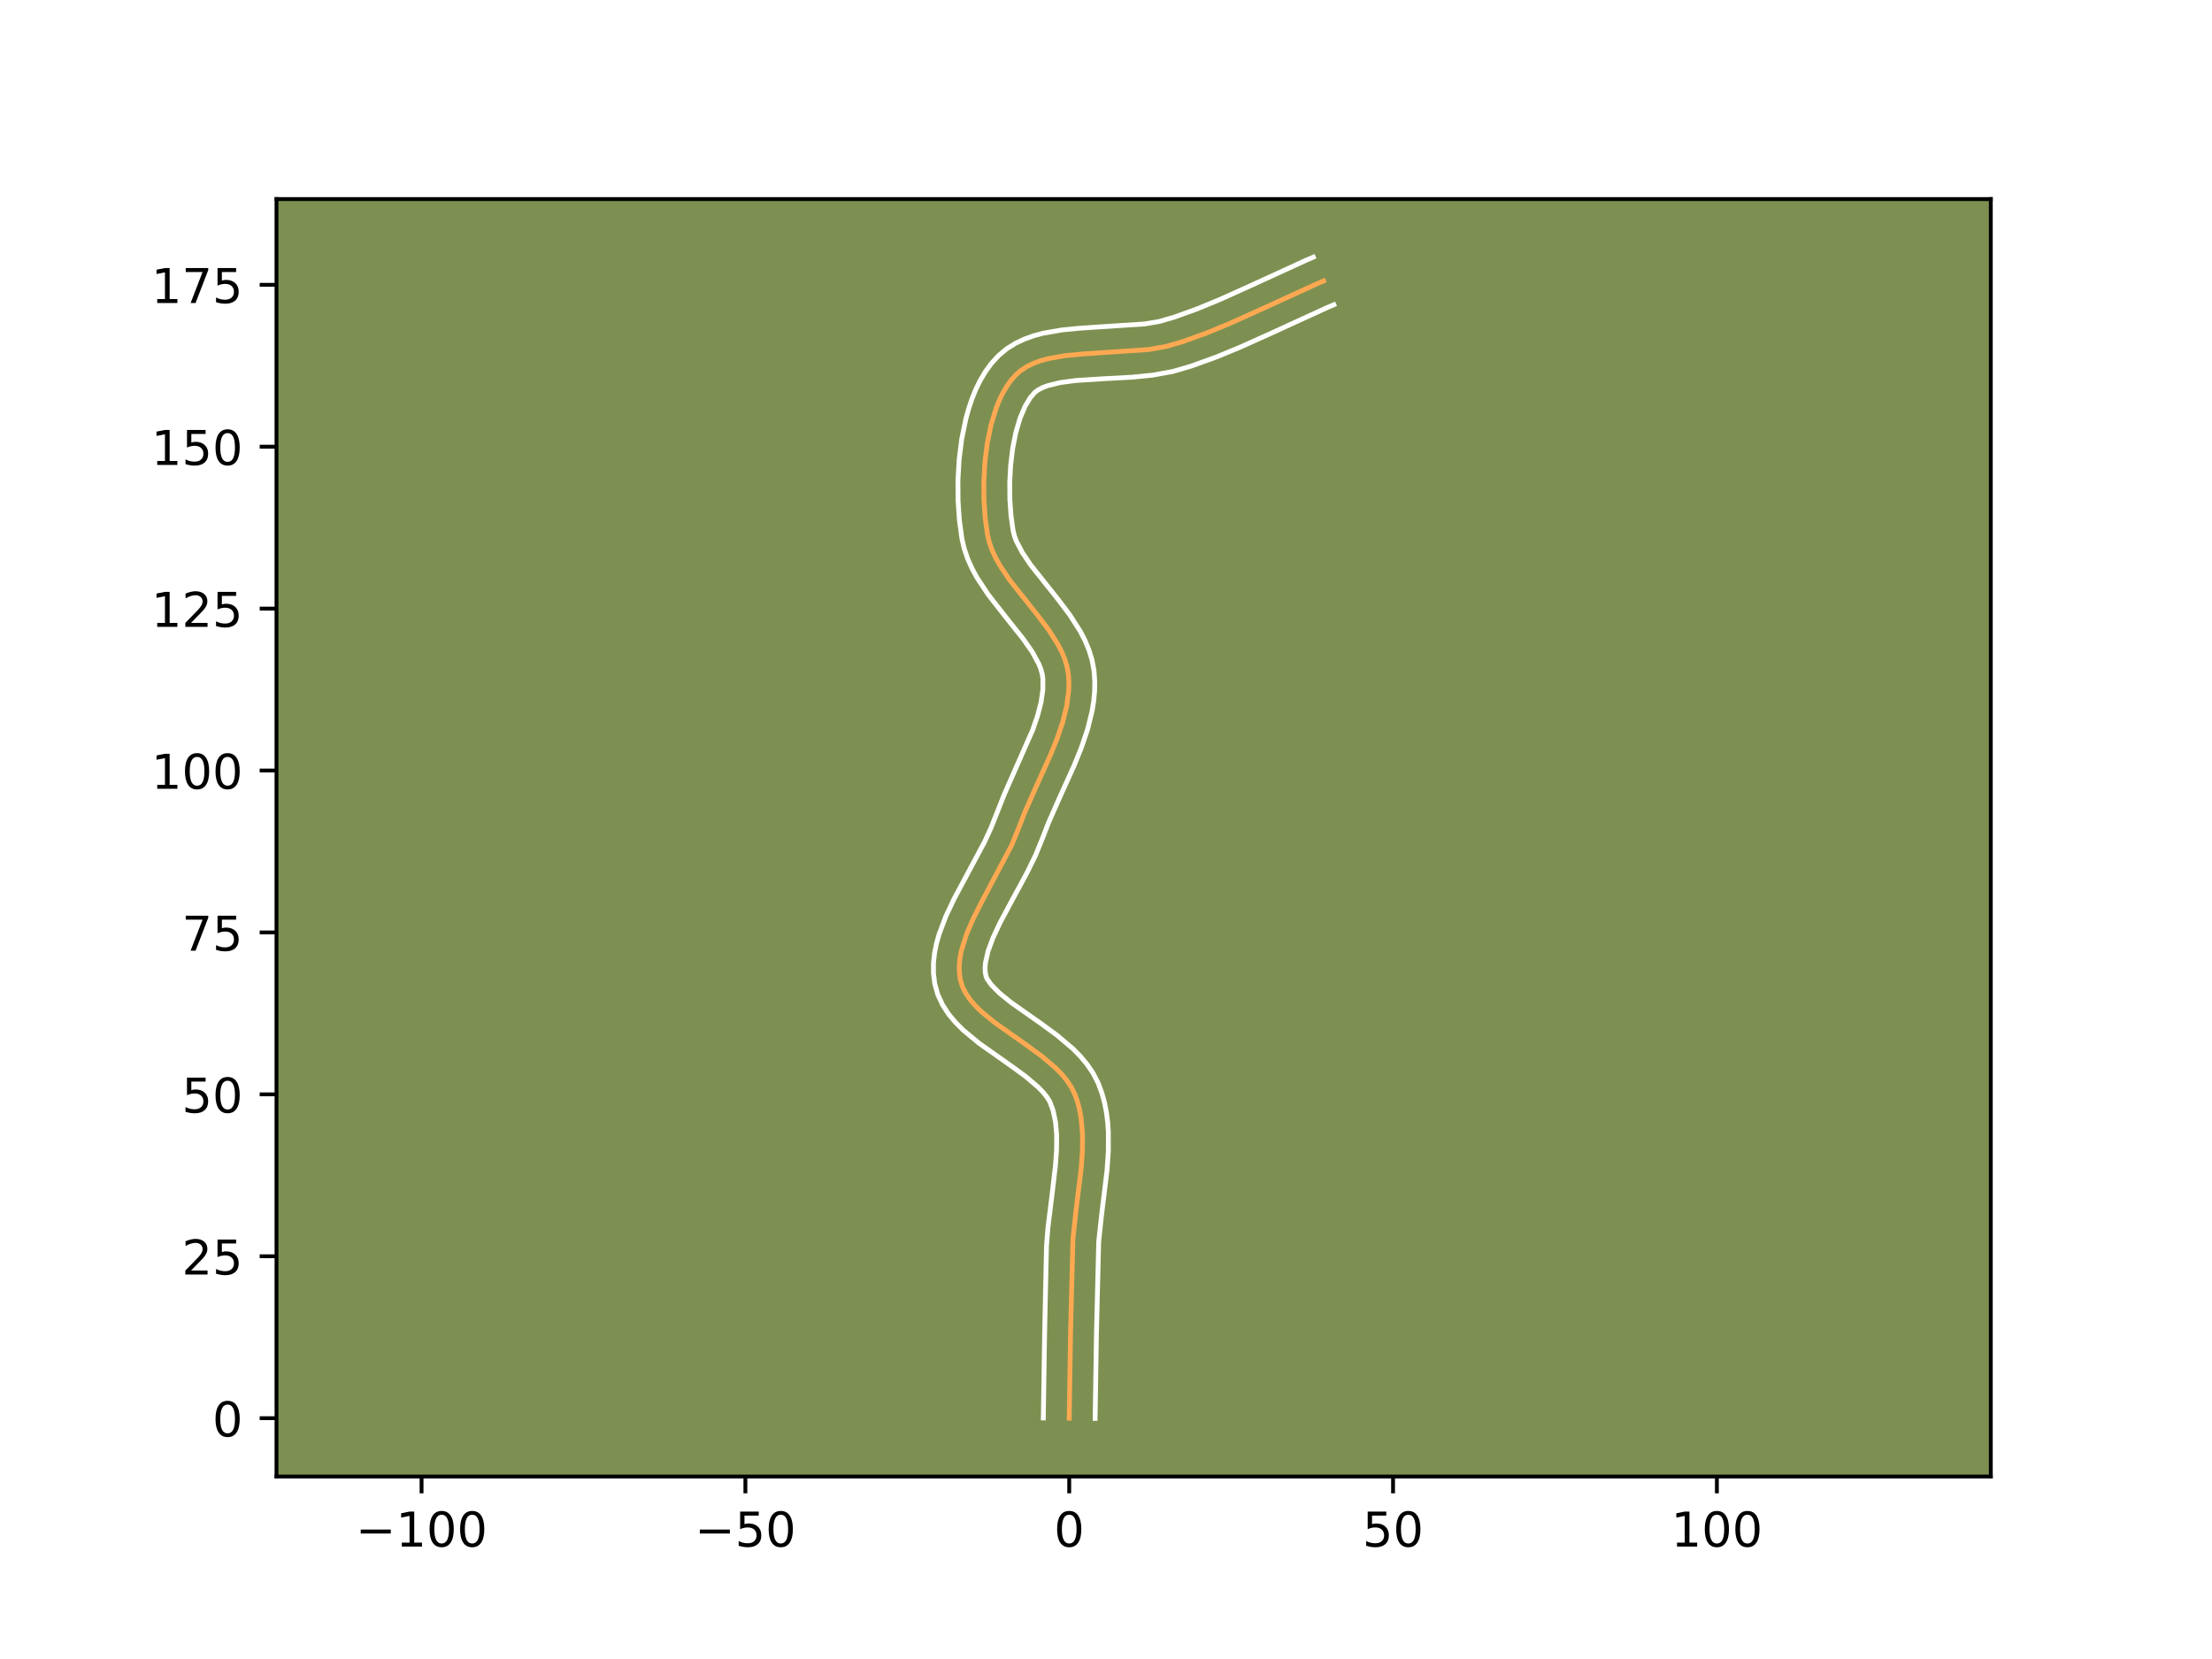 <?xml version="1.0" encoding="utf-8" standalone="no"?>
<!DOCTYPE svg PUBLIC "-//W3C//DTD SVG 1.1//EN"
  "http://www.w3.org/Graphics/SVG/1.1/DTD/svg11.dtd">
<!-- Created with matplotlib (https://matplotlib.org/) -->
<svg height="345.6pt" version="1.1" viewBox="0 0 460.8 345.6" width="460.8pt" xmlns="http://www.w3.org/2000/svg" xmlns:xlink="http://www.w3.org/1999/xlink">
 <defs>
  <style type="text/css">*{stroke-linecap:butt;stroke-linejoin:round;}</style>
 </defs>
 <g id="figure_1">
  <g id="patch_1">
   <path d="M 0 345.6 
L 460.8 345.6 
L 460.8 0 
L 0 0 
z
" style="fill:#ffffff;"/>
  </g>
  <g id="axes_1">
   <g id="patch_2">
    <path d="M 57.6 307.584 
L 414.72 307.584 
L 414.72 41.472 
L 57.6 41.472 
z
" style="fill:#7d9051;"/>
   </g>
   <g id="matplotlib.axis_1">
    <g id="xtick_1">
     <g id="line2d_1">
      <defs>
       <path d="M 0 0 
L 0 3.5 
" id="mcfe0fab8a7" style="stroke:#000000;stroke-width:0.8;"/>
      </defs>
      <g>
       <use style="stroke:#000000;stroke-width:0.8;" x="87.82" xlink:href="#mcfe0fab8a7" y="307.584"/>
      </g>
     </g>
     <g id="text_1">
      <!-- −100 -->
      <g transform="translate(74.086 322.182)scale(0.1 -0.1)">
       <defs>
        <path d="M 10.594 35.5 
L 73.188 35.5 
L 73.188 27.203 
L 10.594 27.203 
z
" id="DejaVuSans-8722"/>
        <path d="M 12.406 8.297 
L 28.516 8.297 
L 28.516 63.922 
L 10.984 60.406 
L 10.984 69.391 
L 28.422 72.906 
L 38.281 72.906 
L 38.281 8.297 
L 54.391 8.297 
L 54.391 0 
L 12.406 0 
z
" id="DejaVuSans-49"/>
        <path d="M 31.781 66.406 
Q 24.172 66.406 20.328 58.906 
Q 16.5 51.422 16.5 36.375 
Q 16.5 21.391 20.328 13.891 
Q 24.172 6.391 31.781 6.391 
Q 39.453 6.391 43.281 13.891 
Q 47.125 21.391 47.125 36.375 
Q 47.125 51.422 43.281 58.906 
Q 39.453 66.406 31.781 66.406 
z
M 31.781 74.219 
Q 44.047 74.219 50.516 64.516 
Q 56.984 54.828 56.984 36.375 
Q 56.984 17.969 50.516 8.266 
Q 44.047 -1.422 31.781 -1.422 
Q 19.531 -1.422 13.062 8.266 
Q 6.594 17.969 6.594 36.375 
Q 6.594 54.828 13.062 64.516 
Q 19.531 74.219 31.781 74.219 
z
" id="DejaVuSans-48"/>
       </defs>
       <use xlink:href="#DejaVuSans-8722"/>
       <use x="83.789" xlink:href="#DejaVuSans-49"/>
       <use x="147.412" xlink:href="#DejaVuSans-48"/>
       <use x="211.035" xlink:href="#DejaVuSans-48"/>
      </g>
     </g>
    </g>
    <g id="xtick_2">
     <g id="line2d_2">
      <g>
       <use style="stroke:#000000;stroke-width:0.8;" x="155.279" xlink:href="#mcfe0fab8a7" y="307.584"/>
      </g>
     </g>
     <g id="text_2">
      <!-- −50 -->
      <g transform="translate(144.727 322.182)scale(0.1 -0.1)">
       <defs>
        <path d="M 10.797 72.906 
L 49.516 72.906 
L 49.516 64.594 
L 19.828 64.594 
L 19.828 46.734 
Q 21.969 47.469 24.109 47.828 
Q 26.266 48.188 28.422 48.188 
Q 40.625 48.188 47.75 41.5 
Q 54.891 34.812 54.891 23.391 
Q 54.891 11.625 47.562 5.094 
Q 40.234 -1.422 26.906 -1.422 
Q 22.312 -1.422 17.547 -0.641 
Q 12.797 0.141 7.719 1.703 
L 7.719 11.625 
Q 12.109 9.234 16.797 8.062 
Q 21.484 6.891 26.703 6.891 
Q 35.156 6.891 40.078 11.328 
Q 45.016 15.766 45.016 23.391 
Q 45.016 31 40.078 35.438 
Q 35.156 39.891 26.703 39.891 
Q 22.75 39.891 18.812 39.016 
Q 14.891 38.141 10.797 36.281 
z
" id="DejaVuSans-53"/>
       </defs>
       <use xlink:href="#DejaVuSans-8722"/>
       <use x="83.789" xlink:href="#DejaVuSans-53"/>
       <use x="147.412" xlink:href="#DejaVuSans-48"/>
      </g>
     </g>
    </g>
    <g id="xtick_3">
     <g id="line2d_3">
      <g>
       <use style="stroke:#000000;stroke-width:0.8;" x="222.739" xlink:href="#mcfe0fab8a7" y="307.584"/>
      </g>
     </g>
     <g id="text_3">
      <!-- 0 -->
      <g transform="translate(219.557 322.182)scale(0.1 -0.1)">
       <use xlink:href="#DejaVuSans-48"/>
      </g>
     </g>
    </g>
    <g id="xtick_4">
     <g id="line2d_4">
      <g>
       <use style="stroke:#000000;stroke-width:0.8;" x="290.198" xlink:href="#mcfe0fab8a7" y="307.584"/>
      </g>
     </g>
     <g id="text_4">
      <!-- 50 -->
      <g transform="translate(283.836 322.182)scale(0.1 -0.1)">
       <use xlink:href="#DejaVuSans-53"/>
       <use x="63.623" xlink:href="#DejaVuSans-48"/>
      </g>
     </g>
    </g>
    <g id="xtick_5">
     <g id="line2d_5">
      <g>
       <use style="stroke:#000000;stroke-width:0.8;" x="357.658" xlink:href="#mcfe0fab8a7" y="307.584"/>
      </g>
     </g>
     <g id="text_5">
      <!-- 100 -->
      <g transform="translate(348.114 322.182)scale(0.1 -0.1)">
       <use xlink:href="#DejaVuSans-49"/>
       <use x="63.623" xlink:href="#DejaVuSans-48"/>
       <use x="127.246" xlink:href="#DejaVuSans-48"/>
      </g>
     </g>
    </g>
   </g>
   <g id="matplotlib.axis_2">
    <g id="ytick_1">
     <g id="line2d_6">
      <defs>
       <path d="M 0 0 
L -3.5 0 
" id="m89afa78cc5" style="stroke:#000000;stroke-width:0.8;"/>
      </defs>
      <g>
       <use style="stroke:#000000;stroke-width:0.8;" x="57.6" xlink:href="#m89afa78cc5" y="295.436"/>
      </g>
     </g>
     <g id="text_6">
      <!-- 0 -->
      <g transform="translate(44.237 299.235)scale(0.1 -0.1)">
       <use xlink:href="#DejaVuSans-48"/>
      </g>
     </g>
    </g>
    <g id="ytick_2">
     <g id="line2d_7">
      <g>
       <use style="stroke:#000000;stroke-width:0.8;" x="57.6" xlink:href="#m89afa78cc5" y="261.706"/>
      </g>
     </g>
     <g id="text_7">
      <!-- 25 -->
      <g transform="translate(37.875 265.506)scale(0.1 -0.1)">
       <defs>
        <path d="M 19.188 8.297 
L 53.609 8.297 
L 53.609 0 
L 7.328 0 
L 7.328 8.297 
Q 12.938 14.109 22.625 23.891 
Q 32.328 33.688 34.812 36.531 
Q 39.547 41.844 41.422 45.531 
Q 43.312 49.219 43.312 52.781 
Q 43.312 58.594 39.234 62.25 
Q 35.156 65.922 28.609 65.922 
Q 23.969 65.922 18.812 64.312 
Q 13.672 62.703 7.812 59.422 
L 7.812 69.391 
Q 13.766 71.781 18.938 73 
Q 24.125 74.219 28.422 74.219 
Q 39.75 74.219 46.484 68.547 
Q 53.219 62.891 53.219 53.422 
Q 53.219 48.922 51.531 44.891 
Q 49.859 40.875 45.406 35.406 
Q 44.188 33.984 37.641 27.219 
Q 31.109 20.453 19.188 8.297 
z
" id="DejaVuSans-50"/>
       </defs>
       <use xlink:href="#DejaVuSans-50"/>
       <use x="63.623" xlink:href="#DejaVuSans-53"/>
      </g>
     </g>
    </g>
    <g id="ytick_3">
     <g id="line2d_8">
      <g>
       <use style="stroke:#000000;stroke-width:0.8;" x="57.6" xlink:href="#m89afa78cc5" y="227.977"/>
      </g>
     </g>
     <g id="text_8">
      <!-- 50 -->
      <g transform="translate(37.875 231.776)scale(0.1 -0.1)">
       <use xlink:href="#DejaVuSans-53"/>
       <use x="63.623" xlink:href="#DejaVuSans-48"/>
      </g>
     </g>
    </g>
    <g id="ytick_4">
     <g id="line2d_9">
      <g>
       <use style="stroke:#000000;stroke-width:0.8;" x="57.6" xlink:href="#m89afa78cc5" y="194.247"/>
      </g>
     </g>
     <g id="text_9">
      <!-- 75 -->
      <g transform="translate(37.875 198.046)scale(0.1 -0.1)">
       <defs>
        <path d="M 8.203 72.906 
L 55.078 72.906 
L 55.078 68.703 
L 28.609 0 
L 18.312 0 
L 43.219 64.594 
L 8.203 64.594 
z
" id="DejaVuSans-55"/>
       </defs>
       <use xlink:href="#DejaVuSans-55"/>
       <use x="63.623" xlink:href="#DejaVuSans-53"/>
      </g>
     </g>
    </g>
    <g id="ytick_5">
     <g id="line2d_10">
      <g>
       <use style="stroke:#000000;stroke-width:0.8;" x="57.6" xlink:href="#m89afa78cc5" y="160.517"/>
      </g>
     </g>
     <g id="text_10">
      <!-- 100 -->
      <g transform="translate(31.512 164.316)scale(0.1 -0.1)">
       <use xlink:href="#DejaVuSans-49"/>
       <use x="63.623" xlink:href="#DejaVuSans-48"/>
       <use x="127.246" xlink:href="#DejaVuSans-48"/>
      </g>
     </g>
    </g>
    <g id="ytick_6">
     <g id="line2d_11">
      <g>
       <use style="stroke:#000000;stroke-width:0.8;" x="57.6" xlink:href="#m89afa78cc5" y="126.787"/>
      </g>
     </g>
     <g id="text_11">
      <!-- 125 -->
      <g transform="translate(31.512 130.587)scale(0.1 -0.1)">
       <use xlink:href="#DejaVuSans-49"/>
       <use x="63.623" xlink:href="#DejaVuSans-50"/>
       <use x="127.246" xlink:href="#DejaVuSans-53"/>
      </g>
     </g>
    </g>
    <g id="ytick_7">
     <g id="line2d_12">
      <g>
       <use style="stroke:#000000;stroke-width:0.8;" x="57.6" xlink:href="#m89afa78cc5" y="93.058"/>
      </g>
     </g>
     <g id="text_12">
      <!-- 150 -->
      <g transform="translate(31.512 96.857)scale(0.1 -0.1)">
       <use xlink:href="#DejaVuSans-49"/>
       <use x="63.623" xlink:href="#DejaVuSans-53"/>
       <use x="127.246" xlink:href="#DejaVuSans-48"/>
      </g>
     </g>
    </g>
    <g id="ytick_8">
     <g id="line2d_13">
      <g>
       <use style="stroke:#000000;stroke-width:0.8;" x="57.6" xlink:href="#m89afa78cc5" y="59.328"/>
      </g>
     </g>
     <g id="text_13">
      <!-- 175 -->
      <g transform="translate(31.512 63.127)scale(0.1 -0.1)">
       <use xlink:href="#DejaVuSans-49"/>
       <use x="63.623" xlink:href="#DejaVuSans-55"/>
       <use x="127.246" xlink:href="#DejaVuSans-53"/>
      </g>
     </g>
    </g>
   </g>
   <g id="line2d_14">
    <path clip-path="url(#p74294a6fba)" d="M 222.739 295.436 
L 223.014 277.686 
L 223.51 258.113 
L 224.106 252.585 
L 225.24 243.314 
L 225.495 239.686 
L 225.507 236.156 
L 225.191 232.759 
L 224.884 231.121 
L 224.462 229.529 
L 223.916 227.987 
L 223.191 226.508 
L 222.257 225.098 
L 221.141 223.748 
L 219.869 222.452 
L 216.965 219.986 
L 213.754 217.64 
L 207.259 213.061 
L 204.398 210.707 
L 203.156 209.486 
L 202.076 208.226 
L 201.183 206.92 
L 200.504 205.559 
L 200.065 204.136 
L 199.855 202.66 
L 199.832 201.146 
L 199.979 199.598 
L 200.281 198.018 
L 201.283 194.777 
L 202.704 191.447 
L 204.415 188.053 
L 210.773 176.024 
L 212.153 172.647 
L 213.456 169.281 
L 215.711 164.174 
L 218.811 157.321 
L 220.198 153.903 
L 221.358 150.506 
L 222.201 147.144 
L 222.637 143.827 
L 222.674 142.189 
L 222.576 140.568 
L 222.303 138.968 
L 221.838 137.392 
L 221.202 135.837 
L 220.418 134.3 
L 218.492 131.268 
L 216.235 128.272 
L 210.288 120.78 
L 208.248 117.72 
L 207.388 116.164 
L 206.664 114.587 
L 206.098 112.986 
L 205.711 111.357 
L 205.235 107.897 
L 204.977 104.158 
L 204.952 100.25 
L 205.175 96.279 
L 205.664 92.354 
L 206.434 88.582 
L 207.5 85.07 
L 208.15 83.446 
L 208.879 81.927 
L 209.691 80.528 
L 210.587 79.261 
L 211.568 78.14 
L 212.67 77.178 
L 213.916 76.367 
L 215.292 75.695 
L 216.787 75.146 
L 218.387 74.705 
L 221.853 74.09 
L 225.586 73.732 
L 239.28 72.817 
L 242.949 72.167 
L 246.361 71.17 
L 251.35 69.372 
L 256.269 67.344 
L 262.76 64.42 
L 274.095 59.227 
L 275.727 58.525 
L 275.727 58.525 
" style="fill:none;stroke:#fea952;stroke-linecap:square;"/>
   </g>
   <g id="line2d_15">
    <path clip-path="url(#p74294a6fba)" d="M 217.342 295.384 
L 217.618 277.578 
L 218.005 259.567 
L 218.312 255.695 
L 219.239 248.179 
L 219.862 242.865 
L 220.1 239.56 
L 220.122 236.506 
L 219.887 233.755 
L 219.375 231.331 
L 218.691 229.488 
L 218.098 228.537 
L 217.288 227.527 
L 216.274 226.476 
L 213.729 224.305 
L 210.678 222.074 
L 203.927 217.306 
L 200.615 214.555 
L 199.06 213 
L 197.62 211.272 
L 196.354 209.329 
L 195.347 207.149 
L 194.723 204.898 
L 194.459 202.743 
L 194.459 200.634 
L 194.679 198.585 
L 195.076 196.594 
L 195.618 194.656 
L 197.03 190.903 
L 198.74 187.273 
L 201.557 182.012 
L 205.087 175.414 
L 206.469 172.398 
L 209.246 165.396 
L 215.122 152.071 
L 216.157 149.067 
L 216.876 146.266 
L 217.242 143.704 
L 217.256 141.476 
L 217.127 140.496 
L 216.842 139.434 
L 216.395 138.29 
L 215.029 135.79 
L 213.129 133.074 
L 209.627 128.684 
L 205.867 123.875 
L 203.525 120.33 
L 202.484 118.416 
L 201.577 116.386 
L 200.847 114.233 
L 200.379 112.191 
L 199.858 108.357 
L 199.581 104.277 
L 199.559 100.033 
L 199.809 95.708 
L 200.355 91.386 
L 201.232 87.147 
L 201.809 85.082 
L 202.489 83.067 
L 203.285 81.109 
L 204.211 79.22 
L 205.284 77.413 
L 206.527 75.705 
L 208.018 74.076 
L 209.728 72.653 
L 211.547 71.518 
L 213.431 70.63 
L 215.354 69.943 
L 217.303 69.418 
L 221.259 68.726 
L 225.255 68.346 
L 238.468 67.481 
L 241.554 66.954 
L 244.623 66.06 
L 249.357 64.357 
L 254.103 62.401 
L 260.487 59.525 
L 271.961 54.27 
L 273.592 53.568 
L 273.592 53.568 
" style="fill:none;stroke:#ffffff;stroke-linecap:square;"/>
   </g>
   <g id="line2d_16">
    <path clip-path="url(#p74294a6fba)" d="M 228.135 295.488 
L 228.409 277.794 
L 228.885 258.601 
L 229.458 253.279 
L 230.619 243.762 
L 230.89 239.813 
L 230.892 235.807 
L 230.753 233.788 
L 230.495 231.763 
L 230.101 229.74 
L 229.549 227.726 
L 228.761 225.61 
L 227.69 223.529 
L 226.416 221.659 
L 224.994 219.97 
L 223.465 218.427 
L 220.201 215.667 
L 216.83 213.205 
L 210.592 208.816 
L 208.181 206.858 
L 206.531 205.181 
L 205.661 203.969 
L 205.408 203.375 
L 205.251 202.578 
L 205.204 201.659 
L 205.28 200.612 
L 205.825 198.165 
L 206.869 195.34 
L 208.323 192.24 
L 211.007 187.226 
L 213.901 181.892 
L 215.723 178.174 
L 217.212 174.527 
L 218.42 171.397 
L 220.614 166.43 
L 223.789 159.406 
L 225.275 155.735 
L 226.56 151.946 
L 227.526 148.021 
L 227.847 146.004 
L 228.032 143.95 
L 228.061 141.864 
L 227.896 139.66 
L 227.479 137.44 
L 226.834 135.35 
L 226.01 133.385 
L 225.049 131.529 
L 222.848 128.082 
L 220.442 124.893 
L 214.709 117.685 
L 212.972 115.109 
L 211.752 112.787 
L 211.349 111.738 
L 211.043 110.523 
L 210.612 107.437 
L 210.372 104.039 
L 210.344 100.467 
L 210.542 96.851 
L 210.973 93.322 
L 211.636 90.017 
L 212.511 87.074 
L 213.548 84.635 
L 214.646 82.817 
L 215.612 81.702 
L 216.284 81.217 
L 217.153 80.761 
L 218.22 80.349 
L 220.887 79.694 
L 224.129 79.265 
L 229.736 78.906 
L 235.868 78.574 
L 240.092 78.152 
L 244.344 77.38 
L 248.099 76.279 
L 253.344 74.387 
L 258.434 72.287 
L 265.032 69.315 
L 276.23 64.184 
L 277.861 63.482 
L 277.861 63.482 
" style="fill:none;stroke:#ffffff;stroke-linecap:square;"/>
   </g>
   <g id="patch_3">
    <path d="M 57.6 307.584 
L 57.6 41.472 
" style="fill:none;stroke:#000000;stroke-linecap:square;stroke-linejoin:miter;stroke-width:0.8;"/>
   </g>
   <g id="patch_4">
    <path d="M 414.72 307.584 
L 414.72 41.472 
" style="fill:none;stroke:#000000;stroke-linecap:square;stroke-linejoin:miter;stroke-width:0.8;"/>
   </g>
   <g id="patch_5">
    <path d="M 57.6 307.584 
L 414.72 307.584 
" style="fill:none;stroke:#000000;stroke-linecap:square;stroke-linejoin:miter;stroke-width:0.8;"/>
   </g>
   <g id="patch_6">
    <path d="M 57.6 41.472 
L 414.72 41.472 
" style="fill:none;stroke:#000000;stroke-linecap:square;stroke-linejoin:miter;stroke-width:0.8;"/>
   </g>
  </g>
 </g>
 <defs>
  <clipPath id="p74294a6fba">
   <rect height="266.112" width="357.12" x="57.6" y="41.472"/>
  </clipPath>
 </defs>
</svg>
